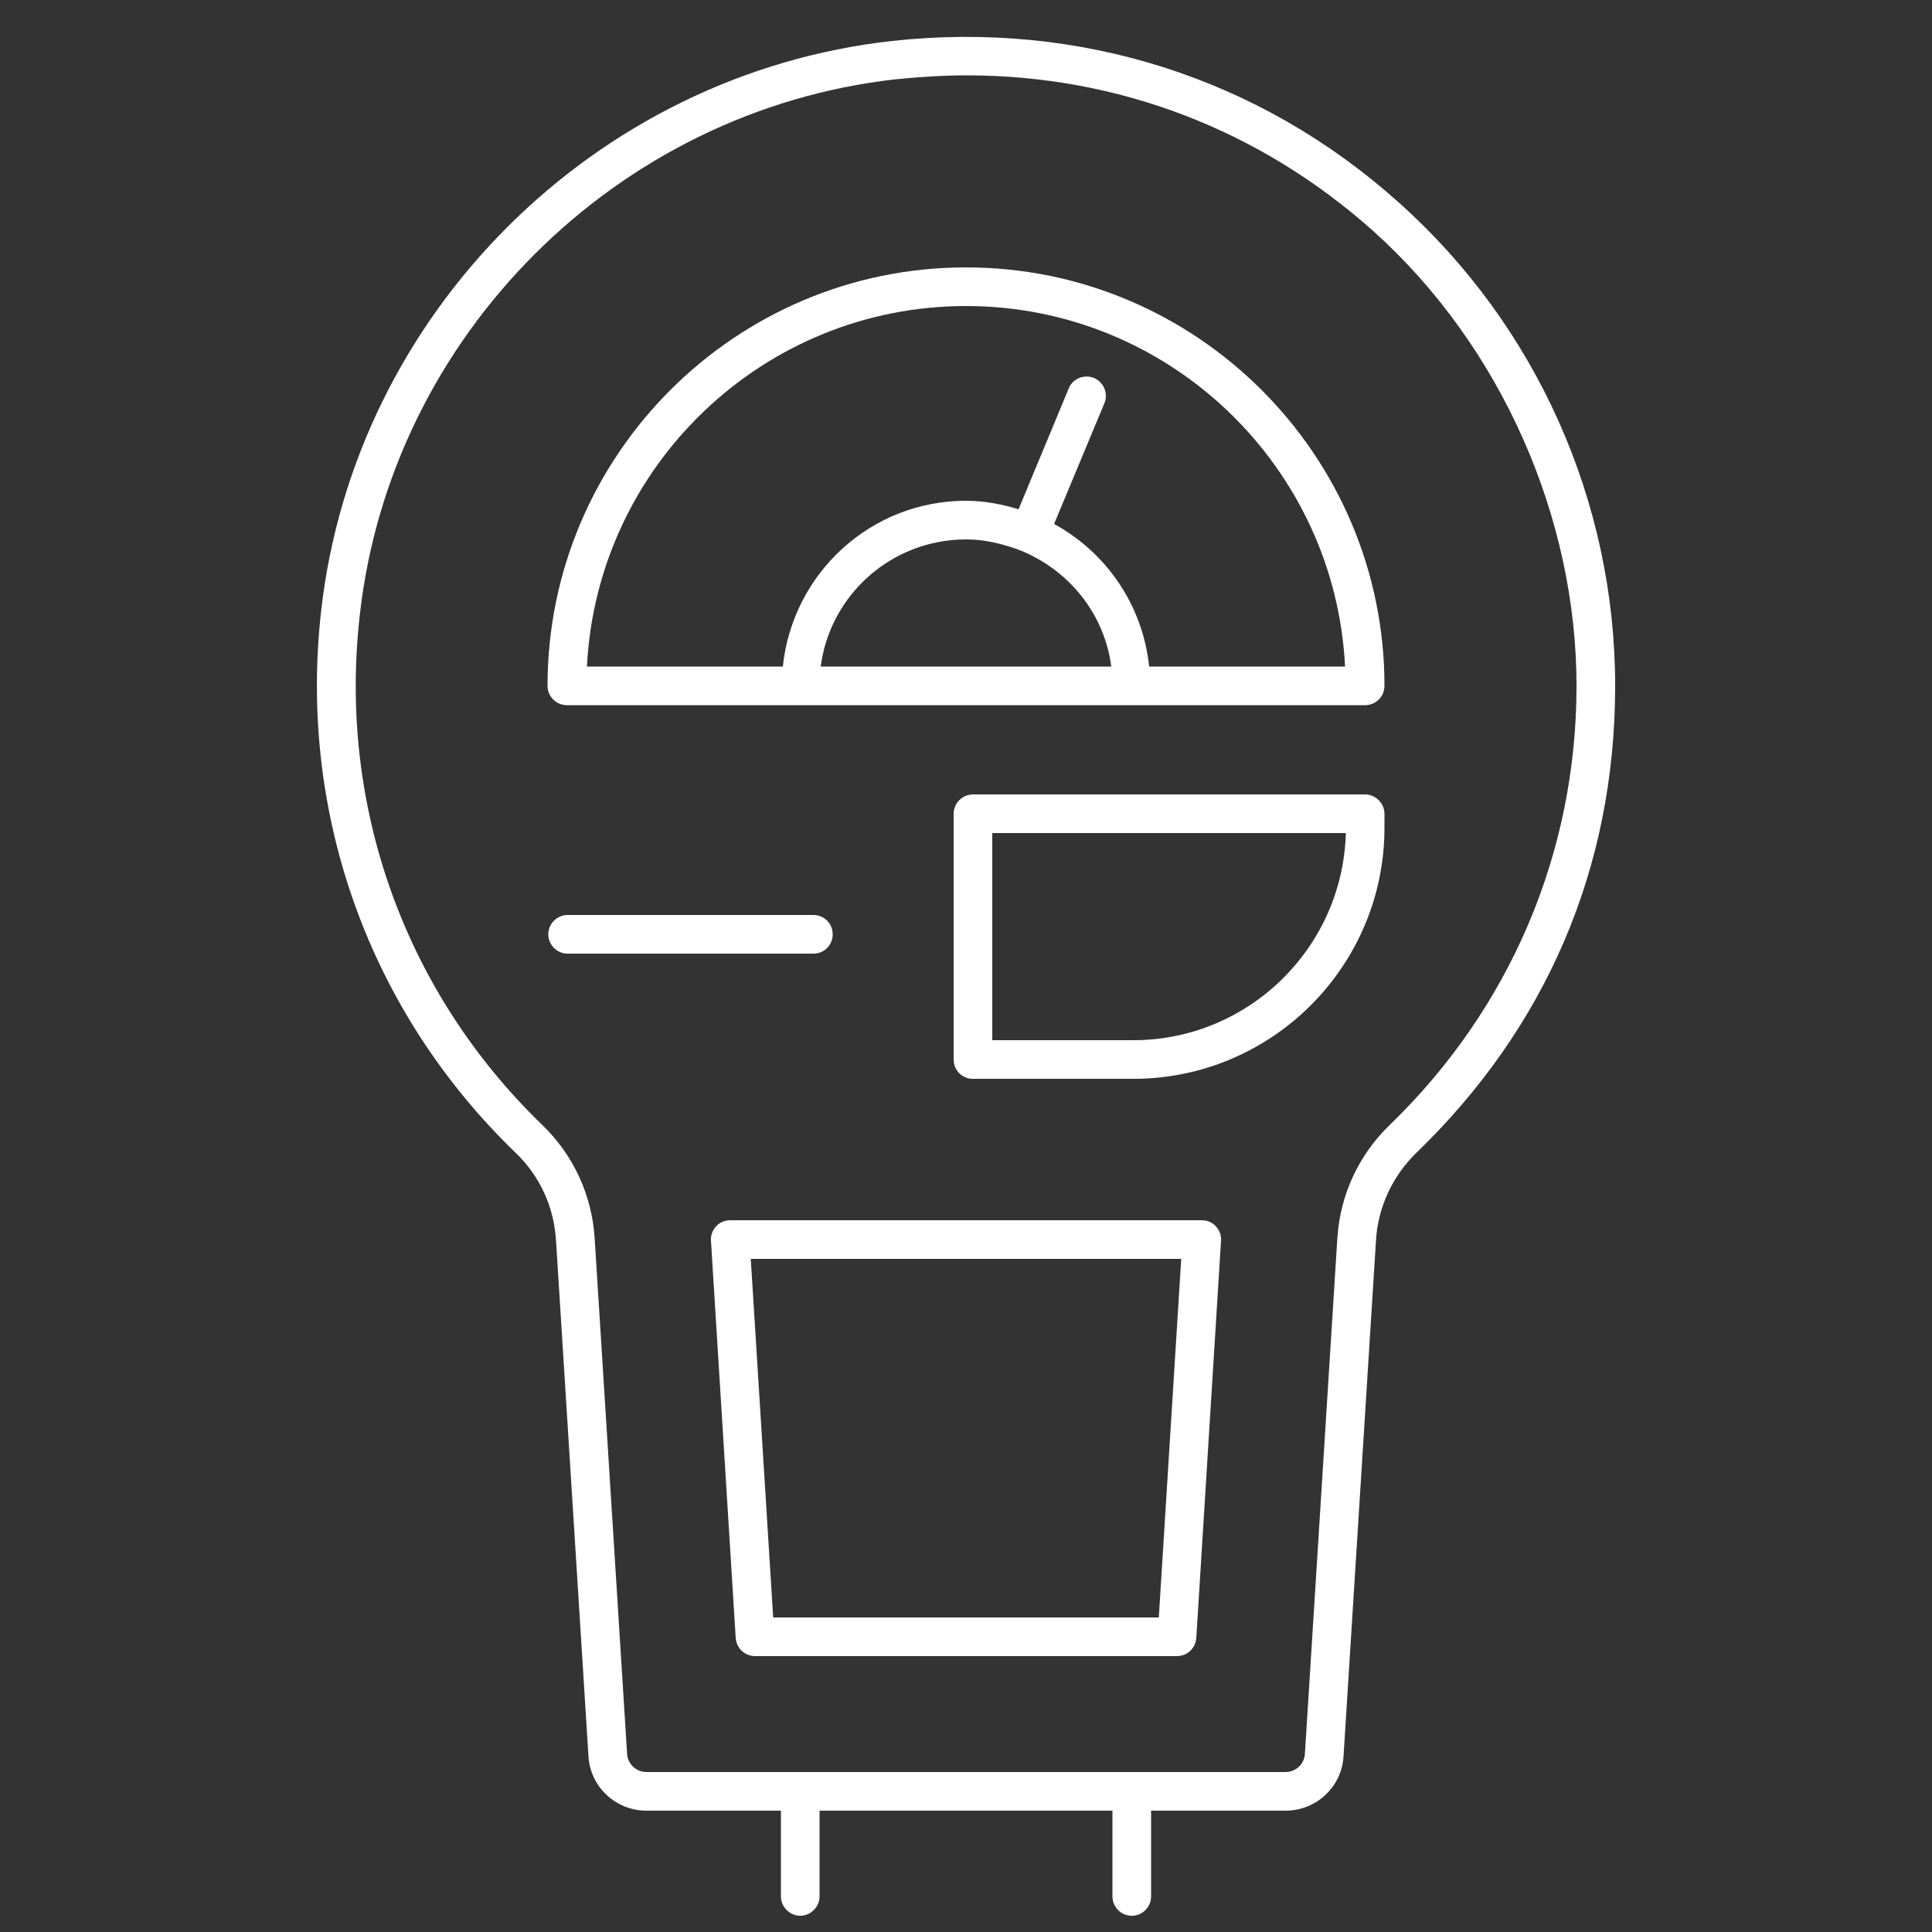 <?xml version="1.0" encoding="UTF-8"?><svg id="uuid-3725289f-4126-4def-963e-1affd868cf85" xmlns="http://www.w3.org/2000/svg" viewBox="0 0 50 50"><rect x="0" y="0" width="50" height="50" fill="#333333" stroke="none"/><path d="M25.18,20.56h10.15c.27,0,.5.23.5.5v.36c0,3.59-2.92,6.5-6.5,6.5h-4.15c-.28,0-.5-.22-.5-.5v-6.36c0-.27.22-.5.5-.5ZM25.68,26.92h3.65c2.98,0,5.42-2.39,5.5-5.36h-9.15v5.36Z" stroke-width="0" fill="#FFFFFF"/><path d="M21.05,23.68c.28,0,.5.22.5.5s-.22.5-.5.5h-6.36c-.28,0-.5-.23-.5-.5s.22-.5.5-.5h6.36Z" stroke-width="0" fill="#FFFFFF"/><path d="M30.46,42.86h-10.92c-.26,0-.48-.2-.5-.47l-.64-10.28c-.01-.14.04-.27.13-.37.1-.11.23-.16.37-.16h12.2c.14,0,.27.05.37.16.09.1.14.23.13.37l-.64,10.28c-.02.27-.24.47-.5.47ZM20.01,41.86h9.98l.58-9.28h-11.14l.58,9.28Z" stroke-width="0" fill="#FFFFFF"/><path d="M28.76,17.25c-.16-1.23-.92-2.26-1.96-2.82-.22-.12-.45-.22-.7-.29-.35-.11-.72-.18-1.1-.18-1.92,0-3.52,1.43-3.76,3.29h7.52ZM14.17,17.75c0-5.97,4.86-10.83,10.83-10.83s10.83,4.86,10.83,10.83c0,.28-.23.5-.5.5H14.67c-.27,0-.5-.22-.5-.5ZM25,7.92c-5.25,0-9.55,4.14-9.81,9.33h5.07c.25-2.41,2.27-4.29,4.74-4.29.48,0,.93.09,1.36.22l1.3-3.13c.1-.25.39-.37.65-.27.19.08.31.27.31.46,0,.07-.01.13-.04.2l-1.3,3.12c1.35.74,2.29,2.09,2.46,3.69h5.07c-.26-5.19-4.56-9.33-9.81-9.33Z" stroke-width="0" fill="#FFFFFF"/><path d="M20.21,46.86h-3.48c-.79,0-1.45-.61-1.5-1.4l-.84-13.35c-.05-.87-.42-1.68-1.05-2.28-3.78-3.65-5.62-8.76-5.03-14.01.86-7.7,7.08-13.91,14.78-14.76,4.84-.53,9.51.95,13.11,4.18,3.56,3.18,5.6,7.74,5.6,12.51s-1.83,8.88-5.14,12.08c-.62.6-1,1.41-1.05,2.28l-.84,13.35c-.05.79-.71,1.4-1.5,1.4h-3.48v2.22c0,.27-.22.5-.5.5s-.5-.23-.5-.5v-2.22h-7.58v2.22c0,.27-.23.5-.5.5s-.5-.23-.5-.5v-2.22ZM16.73,45.86h16.54c.26,0,.48-.2.5-.46l.84-13.35c.07-1.12.55-2.16,1.36-2.94,3.11-3.01,4.83-7.04,4.83-11.36s-1.92-8.77-5.26-11.77c-2.94-2.63-6.62-4.03-10.52-4.03-.6,0-1.21.04-1.82.1-7.24.8-13.09,6.64-13.89,13.88-.56,4.94,1.17,9.75,4.72,13.18.81.78,1.29,1.82,1.36,2.94l.84,13.35c.02.26.24.46.5.46Z" stroke-width="0" fill="#FFFFFF"/></svg>